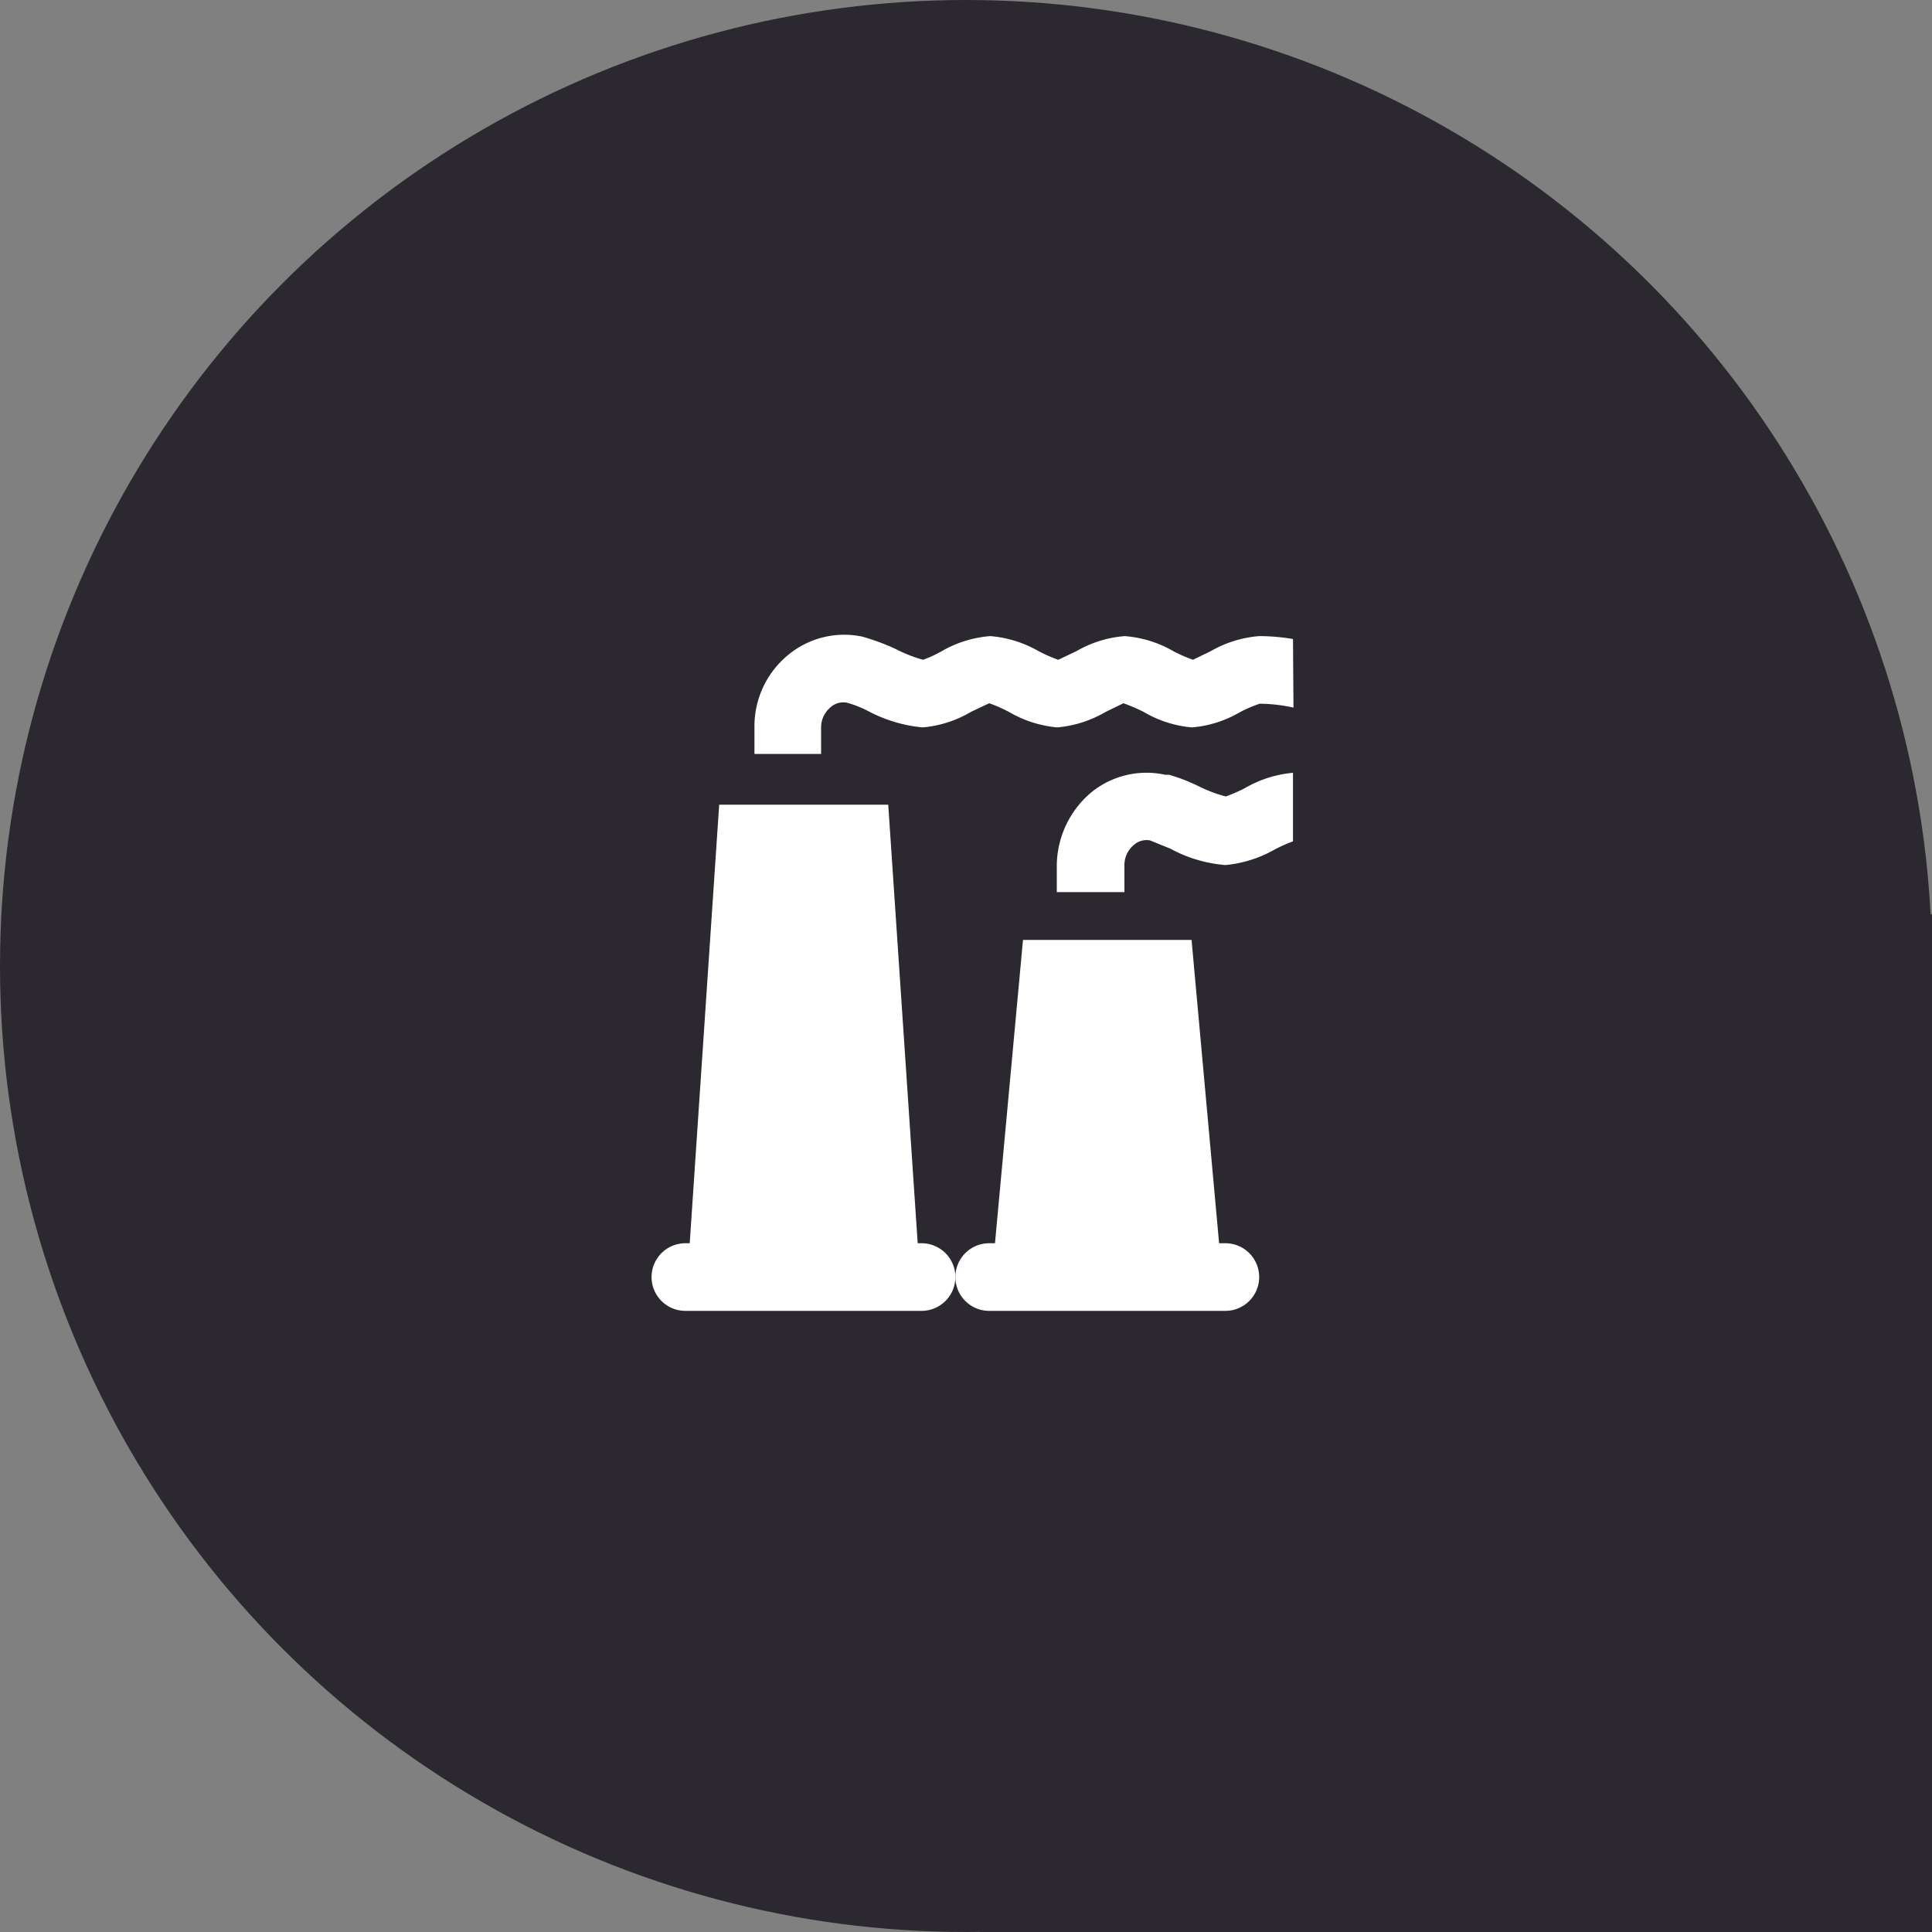 <svg xmlns="http://www.w3.org/2000/svg" viewBox="0 0 40 40"><rect x="0" y="0" width="40" height="40" fill="#808080" stroke="none"/><defs><style>.cls-1{fill:#2c2830;}.cls-2{fill:#fff;}</style></defs><title>energy_map</title><g id="Layer_2" data-name="Layer 2"><g id="Layer_1-2" data-name="Layer 1"><g id="energy_map"><circle class="cls-1" cx="20" cy="20" r="20"/><polygon class="cls-1" points="20.29 40 40 40 40 18.92 25.19 27.58 20.29 40"/><path class="cls-2" d="M19.08,25.74H19l-.61-9.08H14.89l-.61,9.08h-.09a.7.7,0,0,0,0,1.4h4.89a.7.7,0,0,0,0-1.4Z"/><path class="cls-2" d="M25.37,25.74h-.13l-.57-6.28H21.18l-.58,6.28h-.12a.7.7,0,0,0,0,1.4h4.89a.7.7,0,1,0,0-1.4Z"/><path class="cls-2" d="M26.77,13.23a4.23,4.23,0,0,0-.7-.06,2.38,2.38,0,0,0-1,.31l-.37.18a3,3,0,0,1-.41-.18,2.38,2.38,0,0,0-1-.31,2.34,2.34,0,0,0-1,.31l-.38.18a3,3,0,0,1-.41-.18,2.38,2.38,0,0,0-1-.31,2.38,2.38,0,0,0-1,.31,2.32,2.32,0,0,1-.39.18,3,3,0,0,1-.56-.22,4.54,4.54,0,0,0-.7-.26,1.82,1.82,0,0,0-1.52.37,1.91,1.91,0,0,0-.71,1.5v.56H17v-.56a.54.54,0,0,1,.2-.41.39.39,0,0,1,.34-.09,2.26,2.26,0,0,1,.43.17,3,3,0,0,0,1.13.34,2.35,2.35,0,0,0,1-.32l.38-.18a3,3,0,0,1,.41.18,2.4,2.4,0,0,0,1,.32,2.4,2.4,0,0,0,1-.32l.37-.18a3.79,3.79,0,0,1,.42.18,2.35,2.35,0,0,0,1,.32,2.35,2.35,0,0,0,1-.32,2.83,2.83,0,0,1,.4-.17,3.34,3.34,0,0,1,.7.08Z"/><path class="cls-2" d="M26.77,16a2.4,2.4,0,0,0-1,.32,3.52,3.52,0,0,1-.39.17,2.92,2.92,0,0,1-.56-.21,3.61,3.61,0,0,0-.62-.24l-.08,0a1.81,1.81,0,0,0-1.52.36,2,2,0,0,0-.72,1.5v.57h1.4v-.57a.54.54,0,0,1,.2-.41.39.39,0,0,1,.33-.09h0l.42.17a2.85,2.85,0,0,0,1.14.34,2.54,2.54,0,0,0,1-.31,2.87,2.87,0,0,1,.4-.18Z"/></g></g></g></svg>